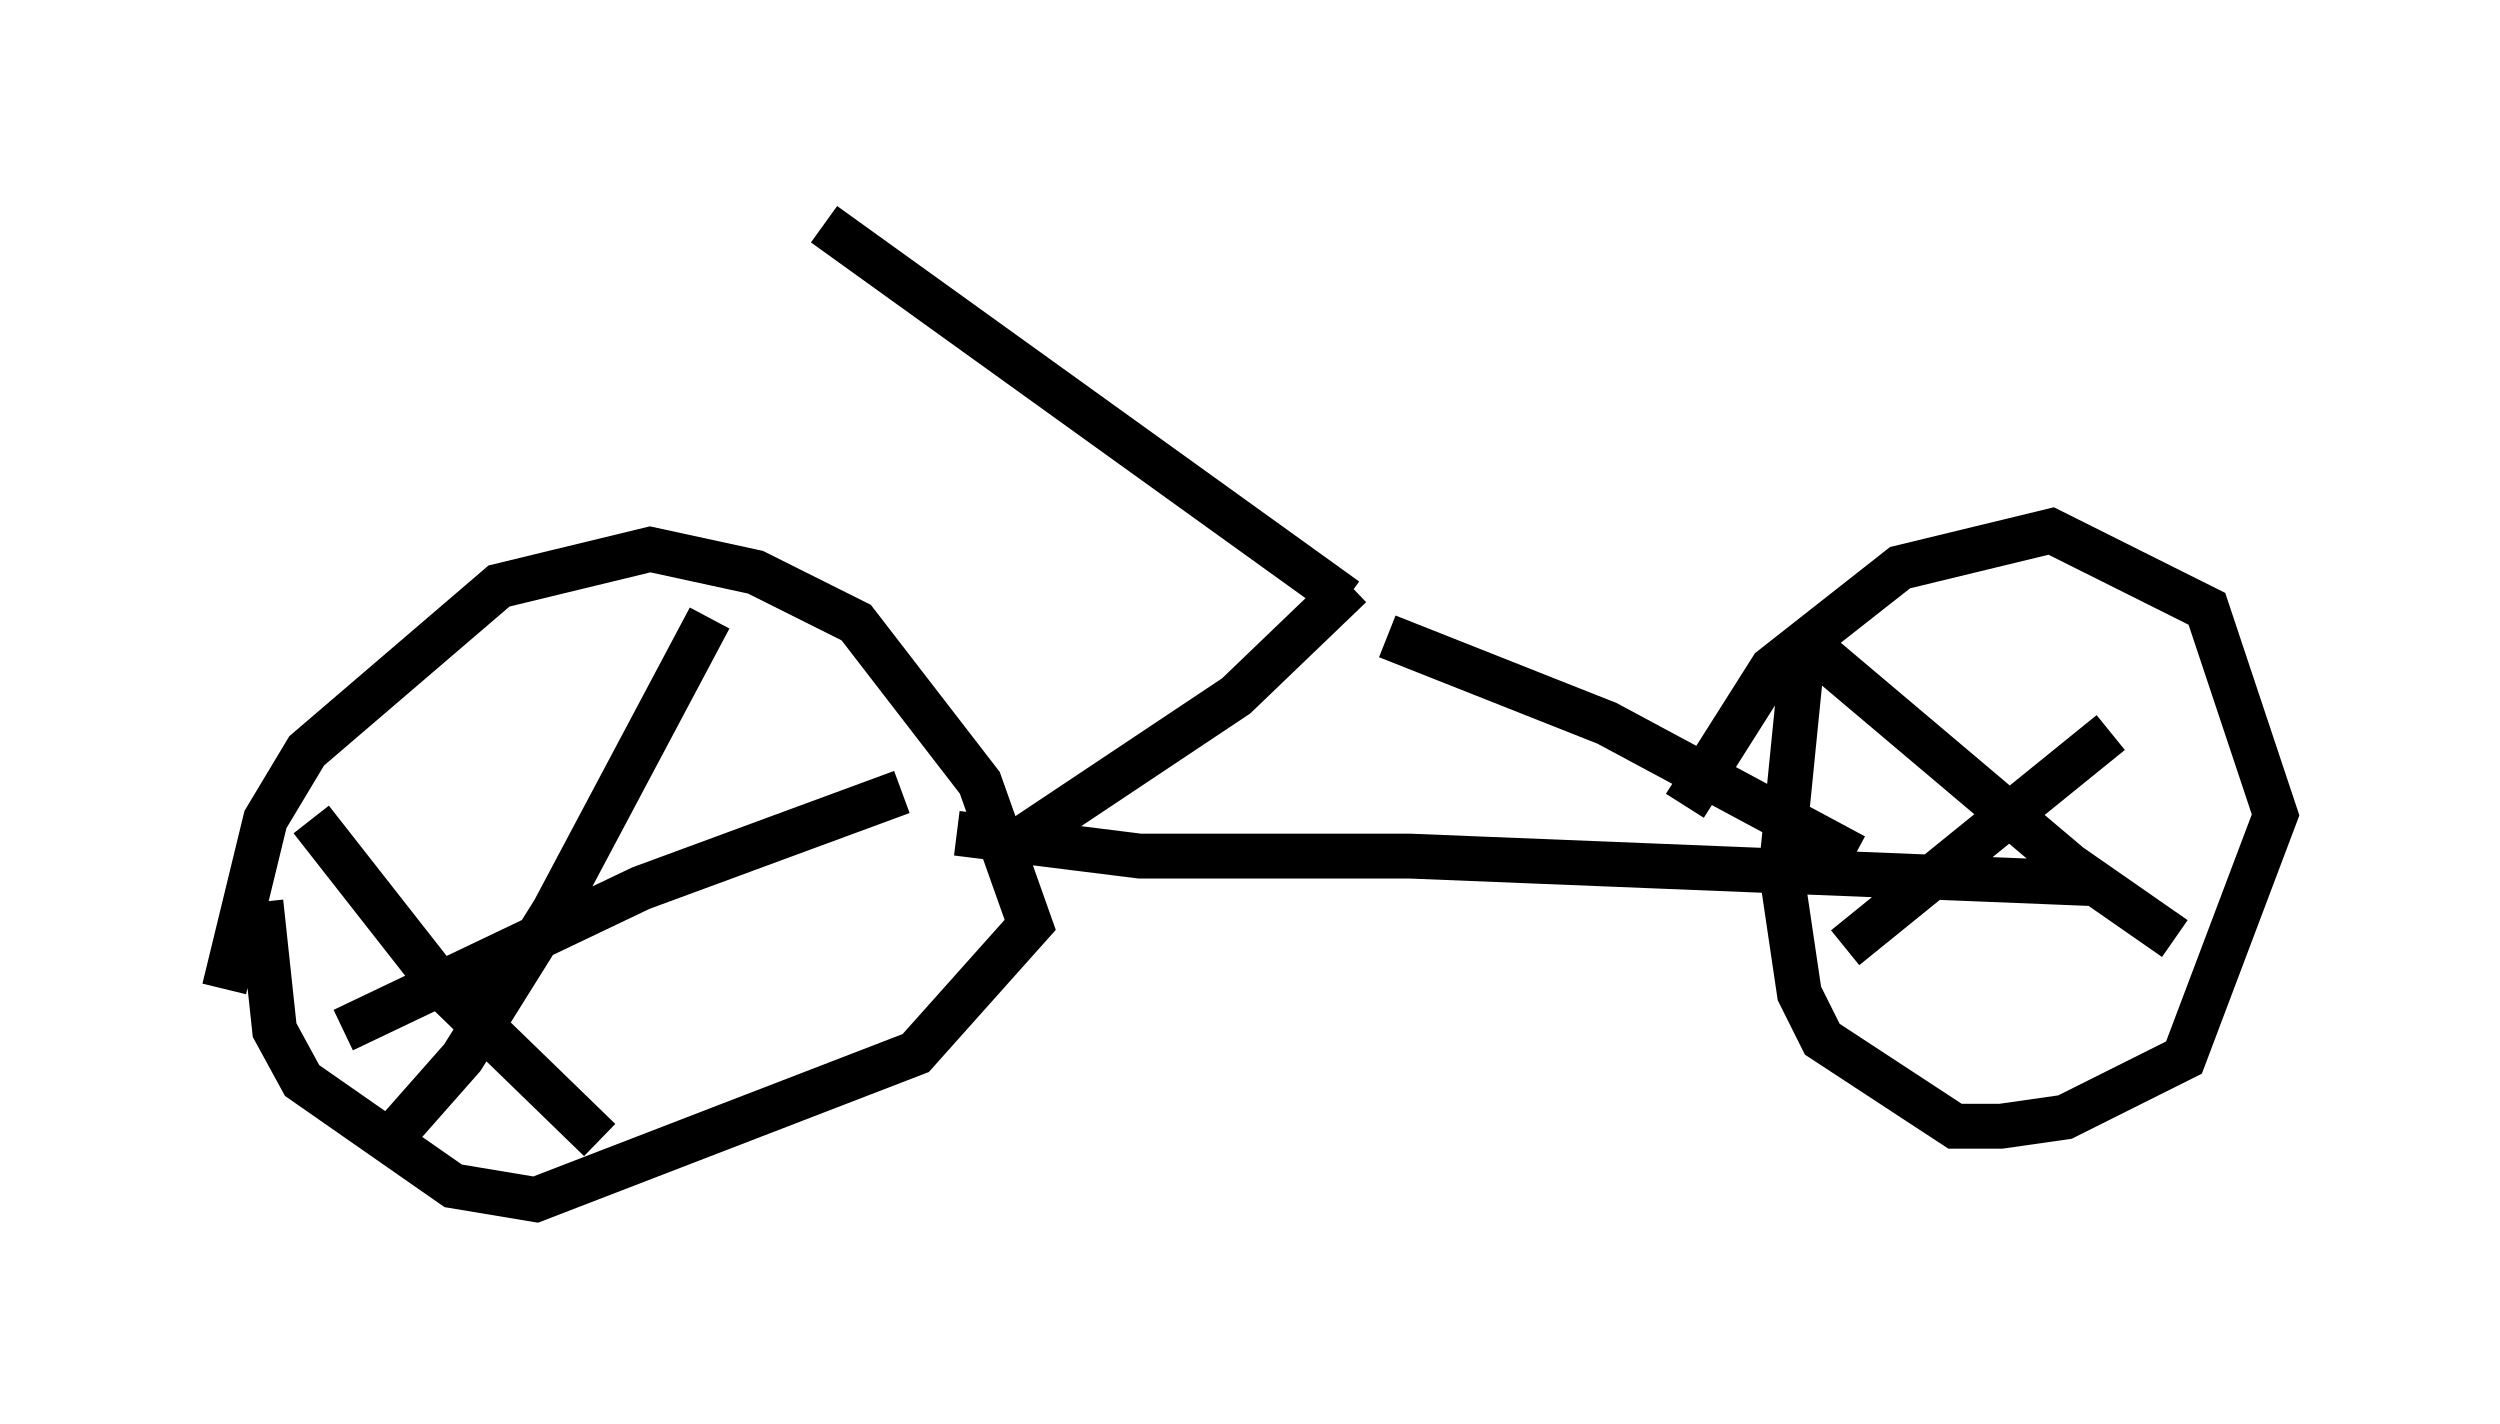 <?xml version="1.0" encoding="utf-8" ?>
<svg baseProfile="full" height="31.744" version="1.1" width="55.734" xmlns="http://www.w3.org/2000/svg" xmlns:ev="http://www.w3.org/2001/xml-events" xmlns:xlink="http://www.w3.org/1999/xlink"><defs /><rect fill="white" height="31.744" width="55.734" x="0" y="0" /><path d="M6.531, 17.352 m-0.715, 2.756 l0.306, 2.858 0.613, 1.123 l3.369, 2.348 1.838, 0.306 l8.473, -3.267 2.552, -2.858 l-1.123, -3.165 -2.756, -3.573 l-2.246, -1.123 -2.348, -0.51 l-3.369, 0.817 -4.288, 3.675 l-0.919, 1.531 -0.919, 3.777 m10.821, -8.269 l-3.471, 6.533 -2.042, 3.267 l-1.531, 1.735 m-1.838, -7.044 l2.96, 3.777 3.471, 3.369 m-5.717, -2.45 l6.635, -3.165 5.819, -2.144 m20.111, -3.369 l-0.51, 5.104 0.408, 2.756 l0.51, 1.021 2.96, 1.94 l1.021, 0.0 1.429, -0.204 l2.654, -1.327 2.042, -5.41 l-1.531, -4.594 -3.471, -1.735 l-3.369, 0.817 -2.858, 2.246 l-1.94, 3.063 m9.494, -1.633 l-5.921, 4.798 m-0.919, -6.84 l5.921, 5.002 2.348, 1.633 m-27.154, -2.348 l4.083, 0.51 6.023, 0.0 l15.211, 0.613 m-28.277, -14.7 l11.638, 8.371 m0.102, -0.306 l-2.552, 2.45 -4.9, 3.267 m8.269, -4.594 l4.9, 1.94 5.513, 2.96 " fill="none" stroke="black" stroke-width="1" /></svg>